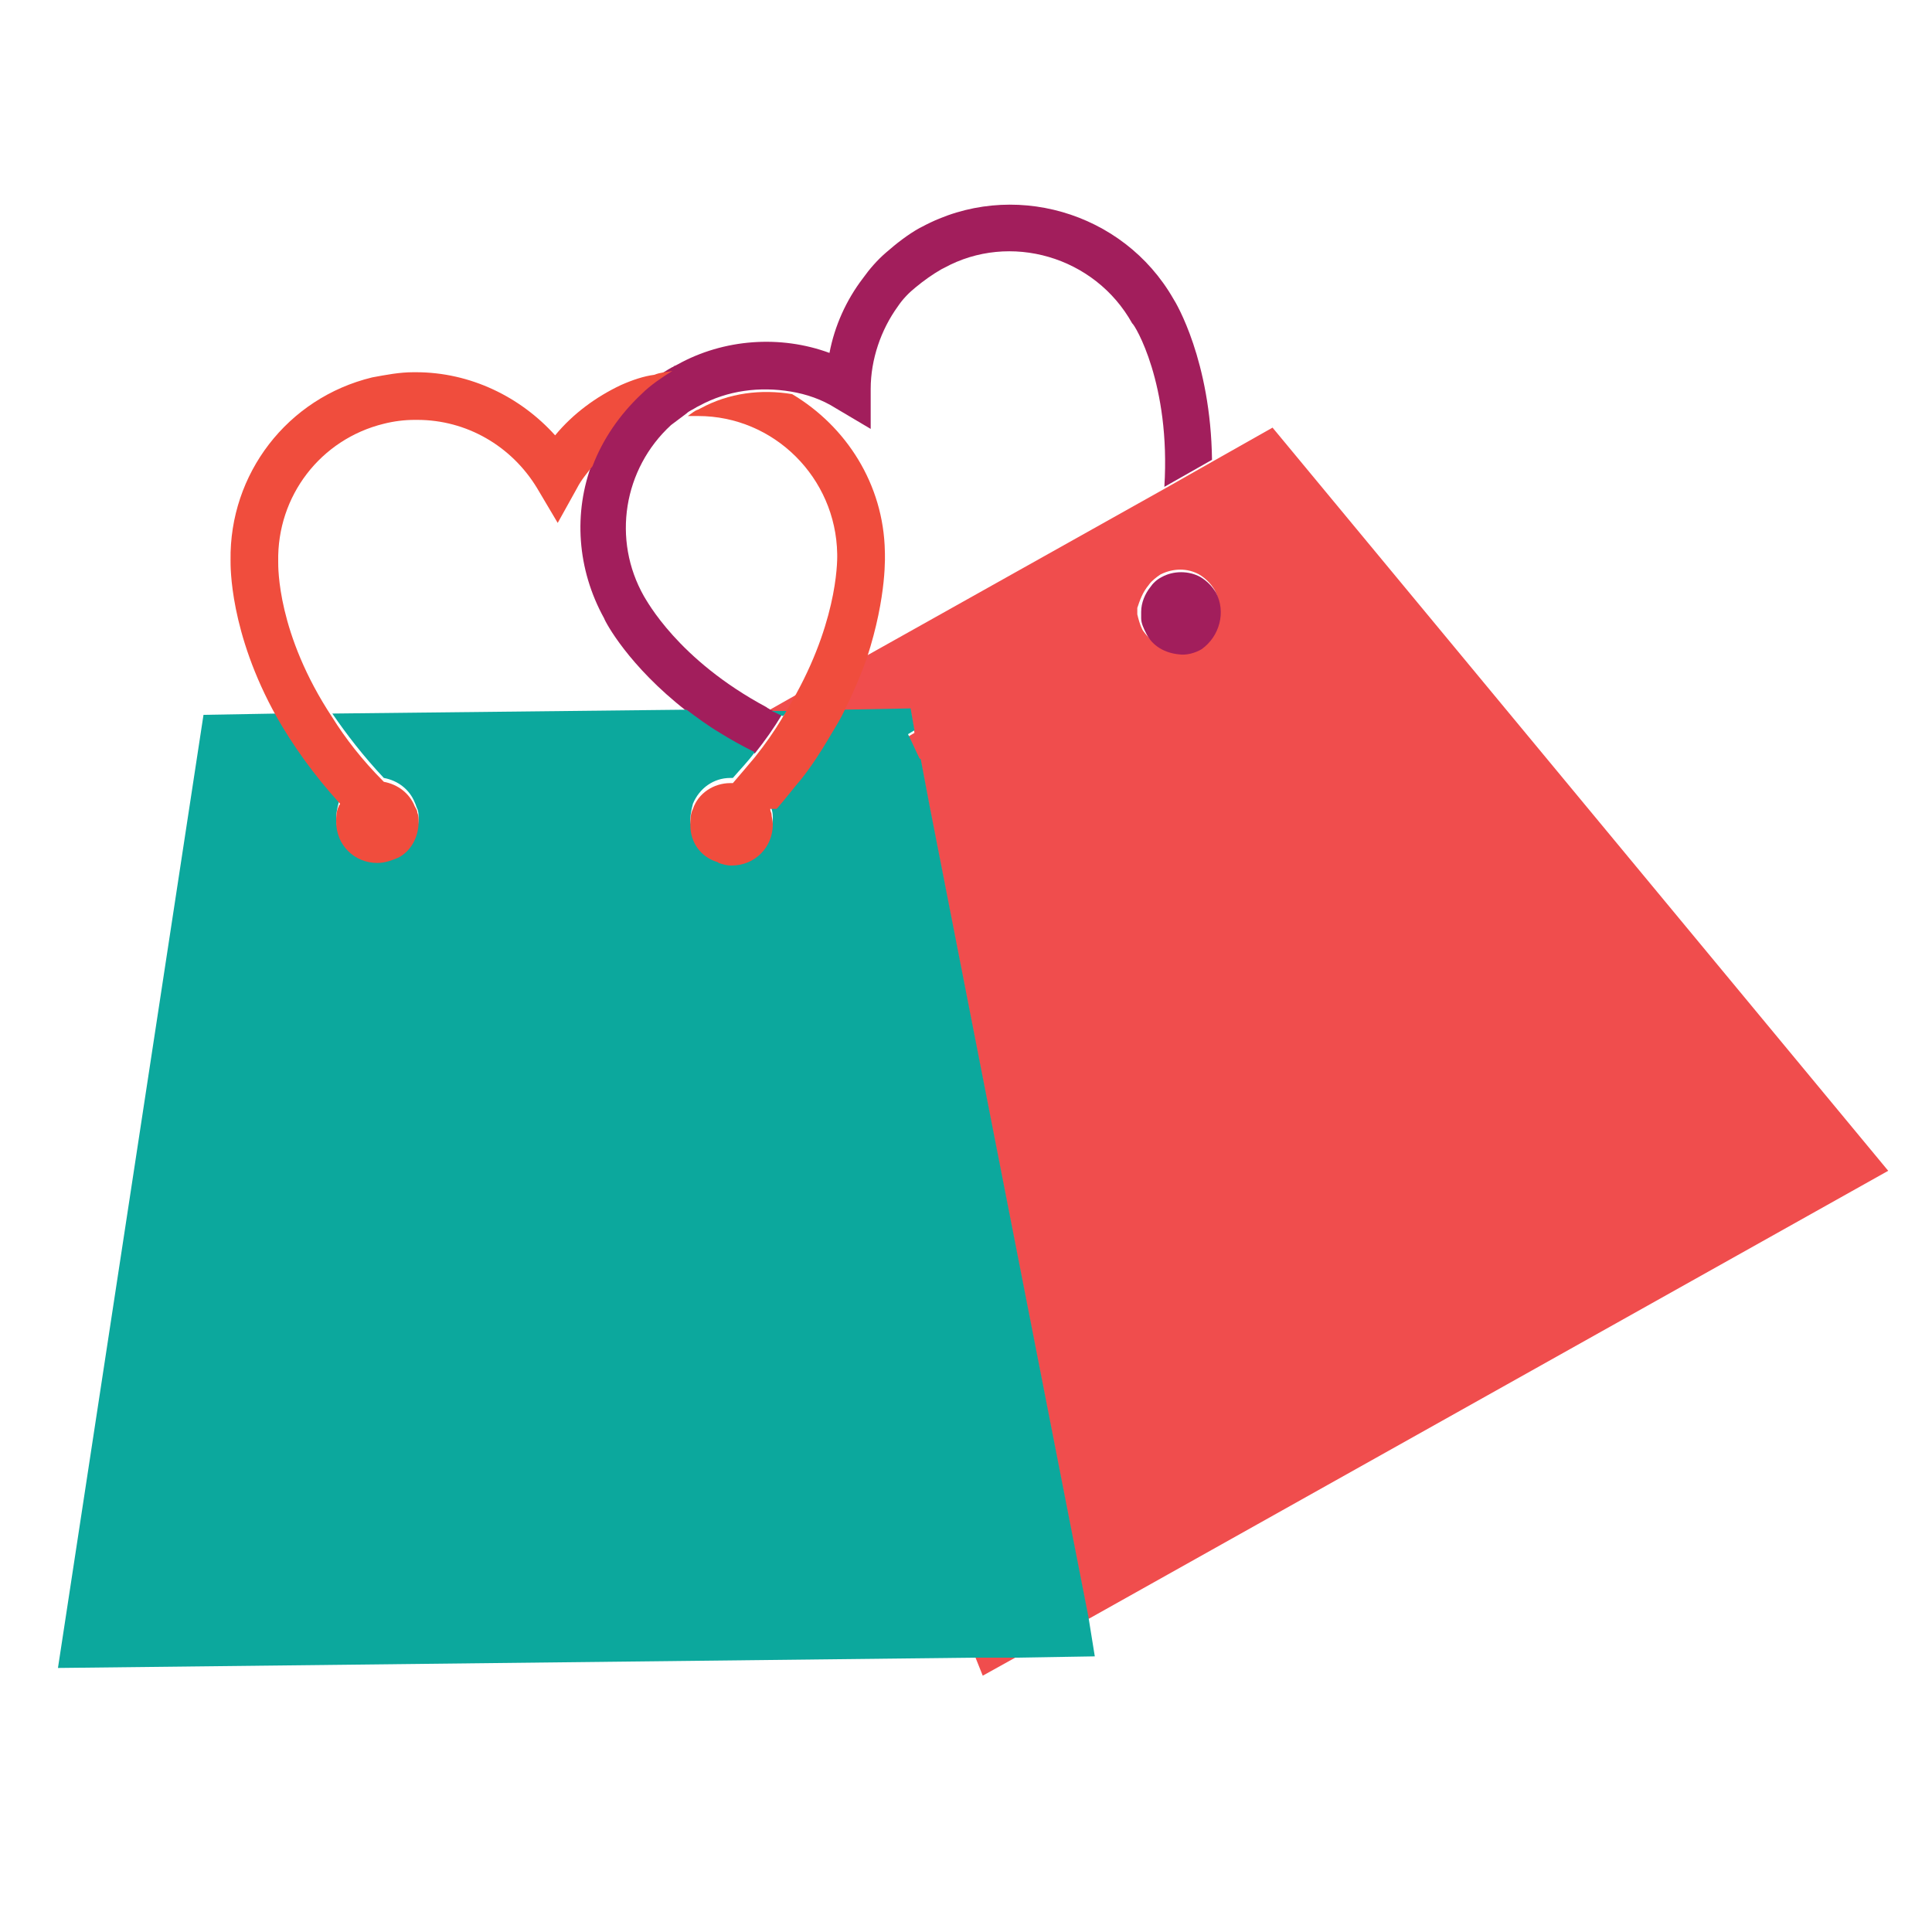 <?xml version="1.0" encoding="utf-8"?>
<!-- Generator: Adobe Illustrator 18.1.0, SVG Export Plug-In . SVG Version: 6.00 Build 0)  -->
<svg version="1.1" id="Layer_1" xmlns="http://www.w3.org/2000/svg" xmlns:xlink="http://www.w3.org/1999/xlink" x="0px" y="0px"
	 viewBox="0 0 150 150" enable-background="new 0 0 150 150" xml:space="preserve">
<g>
	<g>
		<g>
			<g>
				<g>
					<g>
						<g>
							<path fill="none" d="M46.9,48.2c-2.2-3.8-2.4-8.2-0.9-12.1c-0.4,0.5-0.9,1.1-1.2,1.7l-1.5,2.7l-1.6-2.7
								c-1.9-3.3-5.5-5.3-9.3-5.3l-0.2,0c-0.8,0-1.6,0.1-2.4,0.3c-4.9,1.2-8.3,5.6-8.2,10.7c0,0.4-0.1,5.6,4.2,12.1l27.5-0.3
								C48.8,51.8,47.1,48.5,46.9,48.2z"/>
						</g>
					</g>
				</g>
			</g>
		</g>
	</g>
	<g>
		<g>
			<g>
				<g>
					<g>
						<g>
							<path fill="none" d="M68.7,42.8c0,0.3,0.2,3.5-1.4,8.1l23.2-13c0.5-8.1-2.4-12.6-2.4-12.7c-2.9-5.2-9.5-7.1-14.6-4.3L73.3,21
								c-0.7,0.4-1.4,0.9-2,1.4c-0.5,0.4-1,1-1.4,1.5c-1.4,1.8-2.1,4.1-2.1,6.4l0,3.1L65,31.8c-1.1-0.6-2.3-1.1-3.5-1.3
								C65.7,33,68.6,37.6,68.7,42.8z"/>
						</g>
					</g>
				</g>
			</g>
		</g>
	</g>
	<g>
		<g>
			<g>
				<g>
					<g>
						<g>
							<path fill="none" d="M50.1,46.5c0.2,0.4,2.6,4.9,9.5,8.6l2.3-1.3c3.4-6.2,3.2-10.8,3.2-10.9c-0.1-6-4.9-10.7-10.8-10.7
								l-0.2,0c-0.2,0-0.4,0-0.6,0c-0.4,0.3-0.8,0.6-1.2,0.9C48.5,36.6,47.6,42.1,50.1,46.5z"/>
						</g>
					</g>
				</g>
			</g>
		</g>
	</g>
	<g>
		<g>
			<g>
				<g>
					<g>
						<g>
							<g>
								<g>
									<path fill="#F04D4D" d="M98.8,33.2l-4.6,2.6l-3.7,2.1l-23.2,13c-0.5,1.3-1.1,2.8-1.9,4.4l5.3-0.1l0.3,1.7l-0.5,0.3
										c0.3,0.6,0.6,1.2,0.9,1.9c0,0,0,0.1,0.1,0.1l0.7,3.7l12.3,62.8l62.1-34.8L98.8,33.2z M89.2,45.4c0.2-0.3,0.6-0.6,0.9-0.8
										c1-0.5,2.1-0.5,3,0c0,0,0,0,0,0c0.5,0.3,0.9,0.7,1.2,1.2c0.8,1.5,0.3,3.5-1.3,4.3c-0.6,0.3-1.2,0.4-1.8,0.4
										c-1-0.1-1.9-0.7-2.5-1.6c-0.2-0.4-0.3-0.8-0.4-1.2c0-0.2,0-0.3,0-0.5C88.5,46.6,88.7,46,89.2,45.4z"/>
								</g>
							</g>
						</g>
					</g>
				</g>
			</g>
		</g>
		<g>
			<g>
				<g>
					<g>
						<g>
							<g>
								<polygon fill="#F04D4D" points="76.3,130.1 79,128.6 75.7,128.6 								"/>
							</g>
						</g>
					</g>
				</g>
			</g>
		</g>
		<g>
			<g>
				<g>
					<g>
						<g>
							<g>
								<path fill="#F04D4D" d="M59.9,55.3l1.2,0c0.3-0.5,0.6-1,0.8-1.4l-2.3,1.3C59.7,55.2,59.8,55.2,59.9,55.3z"/>
							</g>
						</g>
					</g>
				</g>
			</g>
		</g>
	</g>
	<g>
		<g>
			<g>
				<g>
					<g>
						<g>
							<g>
								<path fill="#A21E5C" d="M90.4,37.8l3.7-2.1c-0.1-7.7-2.8-12.2-3-12.5c-3.9-6.8-12.6-9.3-19.5-5.6l-0.2,0.1
									c-0.9,0.5-1.8,1.2-2.6,1.9c-0.7,0.6-1.3,1.3-1.8,2c-1.3,1.7-2.2,3.7-2.6,5.8c-3.8-1.4-8.2-1.1-11.8,0.9l-0.2,0.1
									c-0.1,0-0.1,0.1-0.2,0.1c-0.9,0.5-1.7,1.1-2.4,1.8c-1.7,1.6-3,3.5-3.8,5.6c-1.5,3.9-1.2,8.3,0.9,12.1
									c0.1,0.3,1.9,3.7,6.4,7.2c0.8,0.6,1.7,1.2,2.6,1.8c0.8,0.5,1.7,1,2.7,1.5c0.8-1,1.5-2,2.1-3c-0.3-0.1-0.6-0.3-0.9-0.4
									c-0.1-0.1-0.2-0.1-0.3-0.2c-6.9-3.7-9.3-8.3-9.5-8.6c-2.5-4.4-1.6-9.9,2.1-13.3c0.4-0.3,0.8-0.6,1.2-0.9
									c0.2-0.2,0.5-0.3,0.8-0.5l0.2-0.1c2.2-1.2,4.7-1.5,7.1-1.1c1.2,0.2,2.4,0.6,3.5,1.3l2.7,1.6l0-3.1c0-2.3,0.8-4.6,2.1-6.4
									c0.4-0.6,0.9-1.1,1.4-1.5c0.6-0.5,1.3-1,2-1.4l0.2-0.1c5.1-2.8,11.7-0.9,14.6,4.3C88.1,25.2,90.9,29.8,90.4,37.8z"/>
							</g>
						</g>
					</g>
				</g>
			</g>
		</g>
		<g>
			<g>
				<g>
					<g>
						<g>
							<g>
								<path fill="#A21E5C" d="M94.4,46c-0.3-0.5-0.7-0.9-1.2-1.2c0,0,0,0,0,0c-0.9-0.5-2.1-0.5-3,0c-0.4,0.2-0.7,0.5-0.9,0.8
									c-0.4,0.5-0.7,1.2-0.7,1.9c0,0.2,0,0.3,0,0.5c0,0.4,0.2,0.8,0.4,1.2c0.5,1,1.5,1.5,2.5,1.6c0.6,0.1,1.3-0.1,1.8-0.4
									C94.7,49.4,95.2,47.5,94.4,46z"/>
							</g>
						</g>
					</g>
				</g>
			</g>
		</g>
	</g>
	<g>
		<g>
			<g>
				<g>
					<g>
						<g>
							<g>
								<path fill="#0CA89D" d="M84.5,125.5L72.2,62.7l-0.7-3.7c0,0,0-0.1-0.1-0.1c-0.3-0.6-0.6-1.3-0.9-1.9l0.5-0.3l-0.3-1.7
									l-5.3,0.1c-0.3,0.6-0.7,1.3-1.1,1.9c-0.6,1-1.3,2-2.1,3.1c-0.6,0.8-1.2,1.5-1.9,2.3c0,0,0,0,0,0h-0.1h-0.4
									c0,0.1,0.1,0.2,0.1,0.4c0.1,0.3,0.1,0.5,0.1,0.8c0,1.8-1.4,3.2-3.2,3.2c-0.3,0-0.7-0.1-1-0.2c-0.1,0-0.2,0-0.2-0.1
									c-1.1-0.5-1.9-1.6-2-2.8c0,0,0-0.1,0-0.1c0-0.4,0.1-0.8,0.2-1.2c0.5-1.2,1.6-2,2.9-2c0.1,0,0.1,0,0.2,0
									c0.6-0.7,1.2-1.3,1.7-2c-1-0.5-1.9-1-2.7-1.5c-1-0.6-1.8-1.2-2.6-1.8l-27.5,0.3c1.1,1.6,2.4,3.3,4,5c1.1,0.2,2,0.9,2.4,1.9
									c0.1,0.2,0.1,0.3,0.2,0.5c0.1,0.2,0.1,0.5,0.1,0.7c0,1.2-0.7,2.2-1.6,2.8c-0.5,0.3-1,0.4-1.6,0.4c-1.8,0-3.2-1.4-3.2-3.2
									c0-0.4,0.1-0.8,0.2-1.2c0-0.1,0.1-0.1,0.1-0.2c-2.1-2.3-3.7-4.5-4.9-6.7l-5.7,0.1L4.5,129.5l71.2-0.8l3.2,0l6.1-0.1
									L84.5,125.5z"/>
							</g>
						</g>
					</g>
				</g>
			</g>
		</g>
		<g>
			<g>
				<g>
					<g>
						<g>
							<g>
								<path fill="#0CA89D" d="M61.1,55.2l-1.2,0c0.3,0.1,0.6,0.3,0.9,0.4C60.9,55.5,61,55.4,61.1,55.2z"/>
							</g>
						</g>
					</g>
				</g>
			</g>
		</g>
	</g>
	<g>
		<g>
			<g>
				<g>
					<g>
						<g>
							<g>
								<path fill="#F04D3D" d="M48.2,29.9c-1.9,0.9-3.7,2.2-5.1,3.9c-2.7-3-6.6-4.9-10.8-4.9l-0.2,0c-1.1,0-2.1,0.2-3.2,0.4
									c-6.6,1.6-11.1,7.5-11,14.2c0,0.4-0.1,5.6,3.6,12.2c1.2,2.1,2.8,4.4,4.9,6.7c0,0.1-0.1,0.1-0.1,0.2
									c-0.2,0.4-0.2,0.8-0.2,1.2c0,1.8,1.4,3.2,3.2,3.2c0.6,0,1.1-0.2,1.6-0.4c1-0.5,1.6-1.6,1.6-2.8c0-0.2,0-0.5-0.1-0.7
									c0-0.2-0.1-0.3-0.2-0.5c-0.4-1-1.3-1.7-2.4-1.9c-1.7-1.7-3-3.4-4-5c-4.3-6.5-4.2-11.7-4.2-12.1c-0.1-5.1,3.3-9.5,8.2-10.7
									c0.8-0.2,1.6-0.3,2.4-0.3l0.2,0c3.8,0,7.3,2,9.3,5.3l1.6,2.7l1.5-2.7c0.3-0.6,0.8-1.2,1.2-1.7c0.8-2.1,2.1-4,3.8-5.6
									c0.7-0.7,1.6-1.3,2.4-1.8c-0.5,0.1-0.9,0.1-1.4,0.3C50,29.2,49.1,29.5,48.2,29.9z"/>
							</g>
						</g>
					</g>
				</g>
			</g>
		</g>
		<g>
			<g>
				<g>
					<g>
						<g>
							<g>
								<path fill="#F04D3D" d="M68.7,42.8c-0.1-5.2-3-9.7-7.2-12.2c-2.4-0.4-4.9-0.1-7.1,1.1l-0.2,0.1c-0.3,0.1-0.5,0.3-0.8,0.5
									c0.2,0,0.4,0,0.6,0l0.2,0c5.9,0,10.7,4.8,10.8,10.7c0,0.1,0.2,4.7-3.2,10.9c-0.3,0.5-0.5,0.9-0.8,1.4
									c-0.1,0.2-0.2,0.3-0.3,0.5c-0.6,1-1.3,2-2.1,3c-0.5,0.6-1.1,1.3-1.7,2c-0.1,0-0.1,0-0.2,0c-1.3,0-2.5,0.8-2.9,2
									c-0.2,0.4-0.2,0.8-0.2,1.2c0,0,0,0.1,0,0.1c0,1.3,0.8,2.4,2,2.8c0.1,0,0.2,0.1,0.2,0.1c0.3,0.1,0.6,0.2,1,0.2
									c1.8,0,3.2-1.4,3.2-3.2c0-0.3-0.1-0.6-0.1-0.8c0-0.1-0.1-0.2-0.1-0.4h0.4h0.1c0,0,0,0,0,0c0.7-0.8,1.3-1.6,1.9-2.3
									c0.8-1,1.5-2.1,2.1-3.1c0.4-0.7,0.8-1.3,1.1-1.9c0.8-1.6,1.4-3,1.9-4.4C68.9,46.2,68.7,43,68.7,42.8z"/>
							</g>
						</g>
					</g>
				</g>
			</g>
		</g>
	</g>
</g>
</svg>

